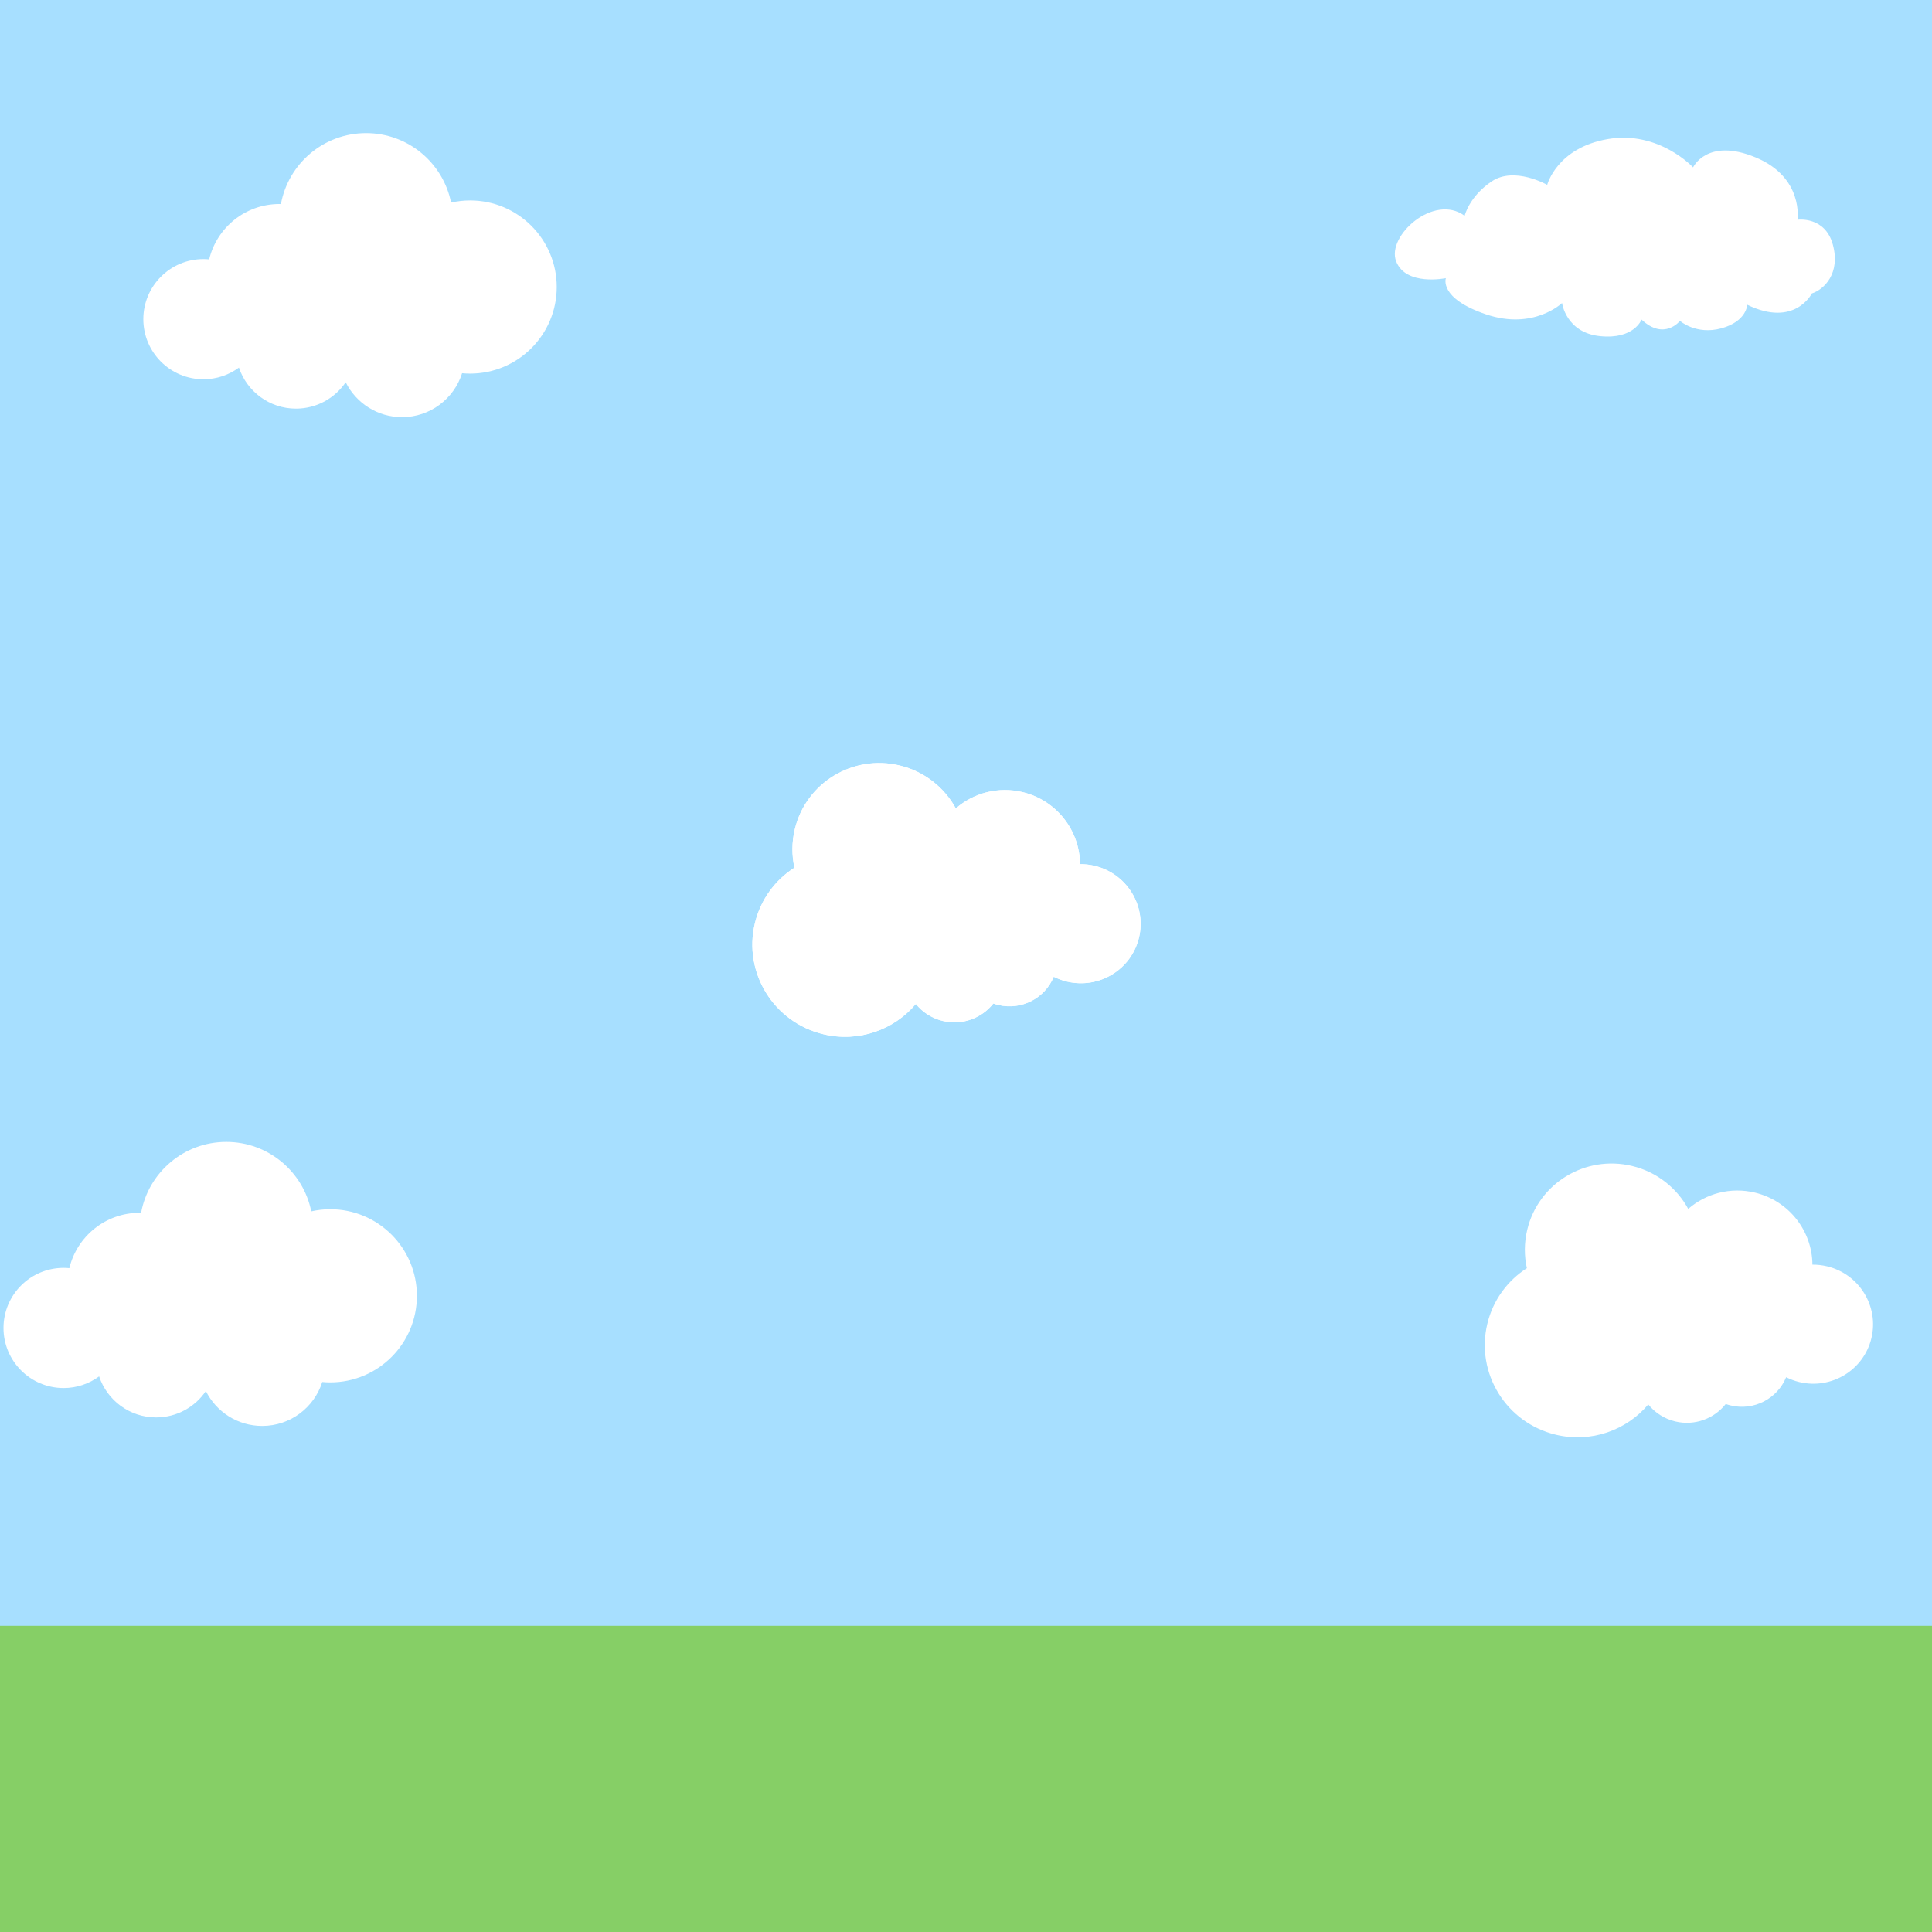 <?xml version="1.0" encoding="UTF-8"?>
<svg xmlns="http://www.w3.org/2000/svg" xmlns:xlink="http://www.w3.org/1999/xlink" width="810pt" height="810pt" viewBox="0 0 810 810" version="1.2">
<defs>
<clipPath id="clip1">
  <path d="M 315 319 L 479 319 L 479 435 L 315 435 Z M 315 319 "/>
</clipPath>
<clipPath id="clip2">
  <path d="M 334.898 309.633 L 488.797 346.492 L 461.195 461.734 L 307.301 424.875 Z M 334.898 309.633 "/>
</clipPath>
<clipPath id="clip3">
  <path d="M 334.898 309.633 L 488.797 346.492 L 461.195 461.734 L 307.301 424.875 Z M 334.898 309.633 "/>
</clipPath>
<clipPath id="clip4">
  <path d="M 334.898 309.633 L 488.832 346.5 L 461.316 461.391 L 307.383 424.523 Z M 334.898 309.633 "/>
</clipPath>
<clipPath id="clip5">
  <path d="M 325 0 L 488 0 L 488 2 L 325 2 Z M 325 0 "/>
</clipPath>
<clipPath id="clip6">
  <path d="M 323.184 -118.457 L 485.105 -123.445 L 488.848 -2 L 326.926 2.988 Z M 323.184 -118.457 "/>
</clipPath>
<clipPath id="clip7">
  <path d="M 323.184 -118.457 L 485.105 -123.445 L 488.848 -2 L 326.926 2.988 Z M 323.184 -118.457 "/>
</clipPath>
<clipPath id="clip8">
  <path d="M 0 477.543 L 176 477.543 L 176 599.043 L 0 599.043 Z M 0 477.543 "/>
</clipPath>
<clipPath id="clip9">
  <path d="M 622 487 L 786 487 L 786 603 L 622 603 Z M 622 487 "/>
</clipPath>
<clipPath id="clip10">
  <path d="M 641.973 477.543 L 795.871 514.402 L 768.27 629.645 L 614.371 592.785 Z M 641.973 477.543 "/>
</clipPath>
<clipPath id="clip11">
  <path d="M 641.973 477.543 L 795.871 514.402 L 768.27 629.645 L 614.371 592.785 Z M 641.973 477.543 "/>
</clipPath>
<clipPath id="clip12">
  <path d="M 641.973 477.543 L 795.906 514.41 L 768.387 629.301 L 614.457 592.434 Z M 641.973 477.543 "/>
</clipPath>
<clipPath id="clip13">
  <path d="M 58.625 54.602 L 234.875 54.602 L 234.875 176.102 L 58.625 176.102 Z M 58.625 54.602 "/>
</clipPath>
</defs>
<g id="surface1">
<rect x="0" y="0" width="810" height="810" style="fill:rgb(100%,100%,100%);fill-opacity:1;stroke:none;"/>
<rect x="0" y="0" width="810" height="810" style="fill:rgb(100%,100%,100%);fill-opacity:1;stroke:none;"/>
<rect x="0" y="0" width="810" height="810" style="fill:rgb(65.489%,87.45%,100%);fill-opacity:1;stroke:none;"/>
<path id="cloud_one" class="cloud" style=" stroke:none;fill-rule:nonzero;fill:rgb(100%,100%,100%);fill-opacity:1;" d="M 458.918 363 C 456.863 362.508 454.809 362.285 452.789 362.305 C 452.715 348.262 443.039 335.535 428.691 332.098 C 418.41 329.633 408.105 332.512 400.727 338.934 C 395.953 330.199 387.617 323.426 377.137 320.918 C 357.547 316.223 337.891 328.195 333.227 347.66 C 331.918 353.137 331.934 358.621 333.07 363.781 C 325.016 368.957 318.883 377.105 316.484 387.121 C 311.531 407.809 324.395 428.625 345.223 433.613 C 360.016 437.156 374.844 431.758 383.973 420.918 C 386.754 424.348 390.652 426.93 395.293 428.043 C 403.445 429.996 411.613 426.871 416.453 420.723 C 417.121 420.961 417.809 421.164 418.512 421.336 C 428.297 423.68 438.113 418.48 441.781 409.504 C 443.5 410.371 445.34 411.059 447.297 411.527 C 460.785 414.758 474.32 406.516 477.531 393.113 C 480.742 379.715 472.406 366.23 458.918 363 Z M 458.918 363 "/>
<path id="cloud_six" class="cloud" style=" stroke:none;fill-rule:nonzero;fill:rgb(100%,100%,100%);fill-opacity:1;" d="M 458.918 363 C 456.863 362.508 454.809 362.285 452.789 362.305 C 452.715 348.262 443.039 335.535 428.691 332.098 C 418.41 329.633 408.105 332.512 400.727 338.934 C 395.953 330.199 387.617 323.426 377.137 320.918 C 357.547 316.223 337.891 328.195 333.227 347.66 C 331.918 353.137 331.934 358.621 333.07 363.781 C 325.016 368.957 318.883 377.105 316.484 387.121 C 311.531 407.809 324.395 428.625 345.223 433.613 C 360.016 437.156 374.844 431.758 383.973 420.918 C 386.754 424.348 390.652 426.93 395.293 428.043 C 403.445 429.996 411.613 426.871 416.453 420.723 C 417.121 420.961 417.809 421.164 418.512 421.336 C 428.297 423.68 438.113 418.48 441.781 409.504 C 443.5 410.371 445.34 411.059 447.297 411.527 C 460.785 414.758 474.32 406.516 477.531 393.113 C 480.742 379.715 472.406 366.23 458.918 363 Z M 458.918 363 "/>
<path id="cloud_two" class="cloud" style=" stroke:none;fill-rule:nonzero;fill:rgb(100%,100%,100%);fill-opacity:1;" d="M 138.445 506.973 C 135.707 506.973 133.055 507.297 130.488 507.867 C 127.152 491.258 112.477 478.746 94.867 478.746 C 77.043 478.746 62.242 491.582 59.152 508.5 C 58.945 508.496 58.738 508.473 58.527 508.473 C 44.227 508.473 32.27 518.375 29.07 531.684 C 28.281 531.609 27.488 531.562 26.68 531.562 C 12.754 531.562 1.465 542.844 1.465 556.758 C 1.465 570.668 12.754 581.949 26.68 581.949 C 32.25 581.949 37.379 580.121 41.551 577.066 C 44.898 587.055 54.324 594.262 65.445 594.262 C 74.121 594.262 81.77 589.887 86.309 583.219 C 90.645 591.879 99.578 597.836 109.926 597.836 C 121.734 597.836 131.727 590.094 135.109 579.414 C 136.211 579.516 137.32 579.582 138.445 579.582 C 158.516 579.582 174.785 563.328 174.785 543.277 C 174.785 523.223 158.516 506.973 138.445 506.973 "/>
<path id="cloud_three" class="cloud" style=" stroke:none;fill-rule:nonzero;fill:rgb(100%,100%,100%);fill-opacity:1;" d="M 765.992 530.91 C 763.938 530.418 761.883 530.195 759.863 530.215 C 759.789 516.172 750.113 503.445 735.762 500.008 C 725.48 497.543 715.18 500.422 707.801 506.84 C 703.023 498.105 694.691 491.336 684.211 488.824 C 664.621 484.133 644.961 496.105 640.301 515.57 C 638.988 521.043 639.004 526.531 640.141 531.691 C 632.09 536.867 625.957 545.016 623.559 555.031 C 618.602 575.719 631.469 596.535 652.293 601.523 C 667.086 605.066 681.918 599.668 691.043 588.828 C 693.828 592.258 697.727 594.84 702.363 595.953 C 710.516 597.902 718.684 594.781 723.527 588.633 C 724.195 588.871 724.879 589.074 725.586 589.246 C 735.367 591.586 745.184 586.391 748.852 577.414 C 750.57 578.281 752.414 578.969 754.367 579.438 C 767.859 582.668 781.395 574.426 784.605 561.023 C 787.812 547.621 779.48 534.141 765.992 530.91 Z M 765.992 530.91 "/>
<path id="cloud_four" class="cloud" style=" stroke:none;fill-rule:nonzero;fill:rgb(100%,100%,100%);fill-opacity:1;" d="M 648.668 77.496 C 648.668 77.496 652.699 61.957 674.121 58.301 C 695.547 54.645 709.832 70.184 709.832 70.184 C 709.832 70.184 715.691 57.57 736.016 65.98 C 756.344 74.391 753.594 92.121 753.594 92.121 C 753.594 92.121 765.133 90.477 768.426 102.543 C 771.723 114.609 764.766 121.375 759.637 123.02 C 759.637 123.02 752.496 137.461 732.539 127.773 C 732.539 127.773 732.355 134.719 721.73 137.645 C 711.113 140.57 704.336 134.535 704.336 134.535 C 704.336 134.535 697.746 142.945 688.223 133.988 C 688.223 133.988 685.109 142.398 670.824 140.938 C 656.543 139.473 654.895 127.043 654.895 127.043 C 654.895 127.043 642.992 138.559 623.031 131.797 C 603.074 125.031 606.188 116.621 606.188 116.621 C 606.188 116.621 589.34 120.094 585.309 109.492 C 581.281 98.887 601.242 80.973 614.059 90.477 C 614.059 90.477 615.891 82.434 625.414 76.035 C 634.934 69.637 648.668 77.496 648.668 77.496 Z M 648.668 77.496 "/>
<path style=" stroke:none;fill-rule:nonzero;fill:rgb(52.55%,81.18%,39.999%);fill-opacity:1;" d="M -13.926 681.629 L 822.645 681.629 L 822.645 1128.016 L -13.926 1128.016 Z M -13.926 681.629 "/>
<path id="cloud_five" class="cloud" style=" stroke:none;fill-rule:nonzero;fill:rgb(100%,100%,100%);fill-opacity:1;" d="M 197.07 84.031 C 194.332 84.031 191.676 84.355 189.113 84.93 C 185.777 68.32 171.102 55.805 153.492 55.805 C 135.664 55.805 120.867 68.645 117.773 85.559 C 117.566 85.555 117.363 85.531 117.152 85.531 C 102.852 85.531 90.895 95.434 87.695 108.742 C 86.906 108.668 86.109 108.621 85.301 108.621 C 71.379 108.621 60.09 119.902 60.09 133.816 C 60.09 147.727 71.379 159.008 85.301 159.008 C 90.871 159.008 96.004 157.18 100.176 154.125 C 103.523 164.113 112.949 171.32 124.07 171.32 C 132.746 171.32 140.395 166.945 144.934 160.277 C 149.266 168.938 158.203 174.898 168.551 174.898 C 180.359 174.898 190.352 167.152 193.734 156.473 C 194.836 156.574 195.945 156.641 197.07 156.641 C 217.137 156.641 233.41 140.387 233.41 120.336 C 233.41 100.285 217.137 84.031 197.07 84.031 "/>
</g>
</svg>
